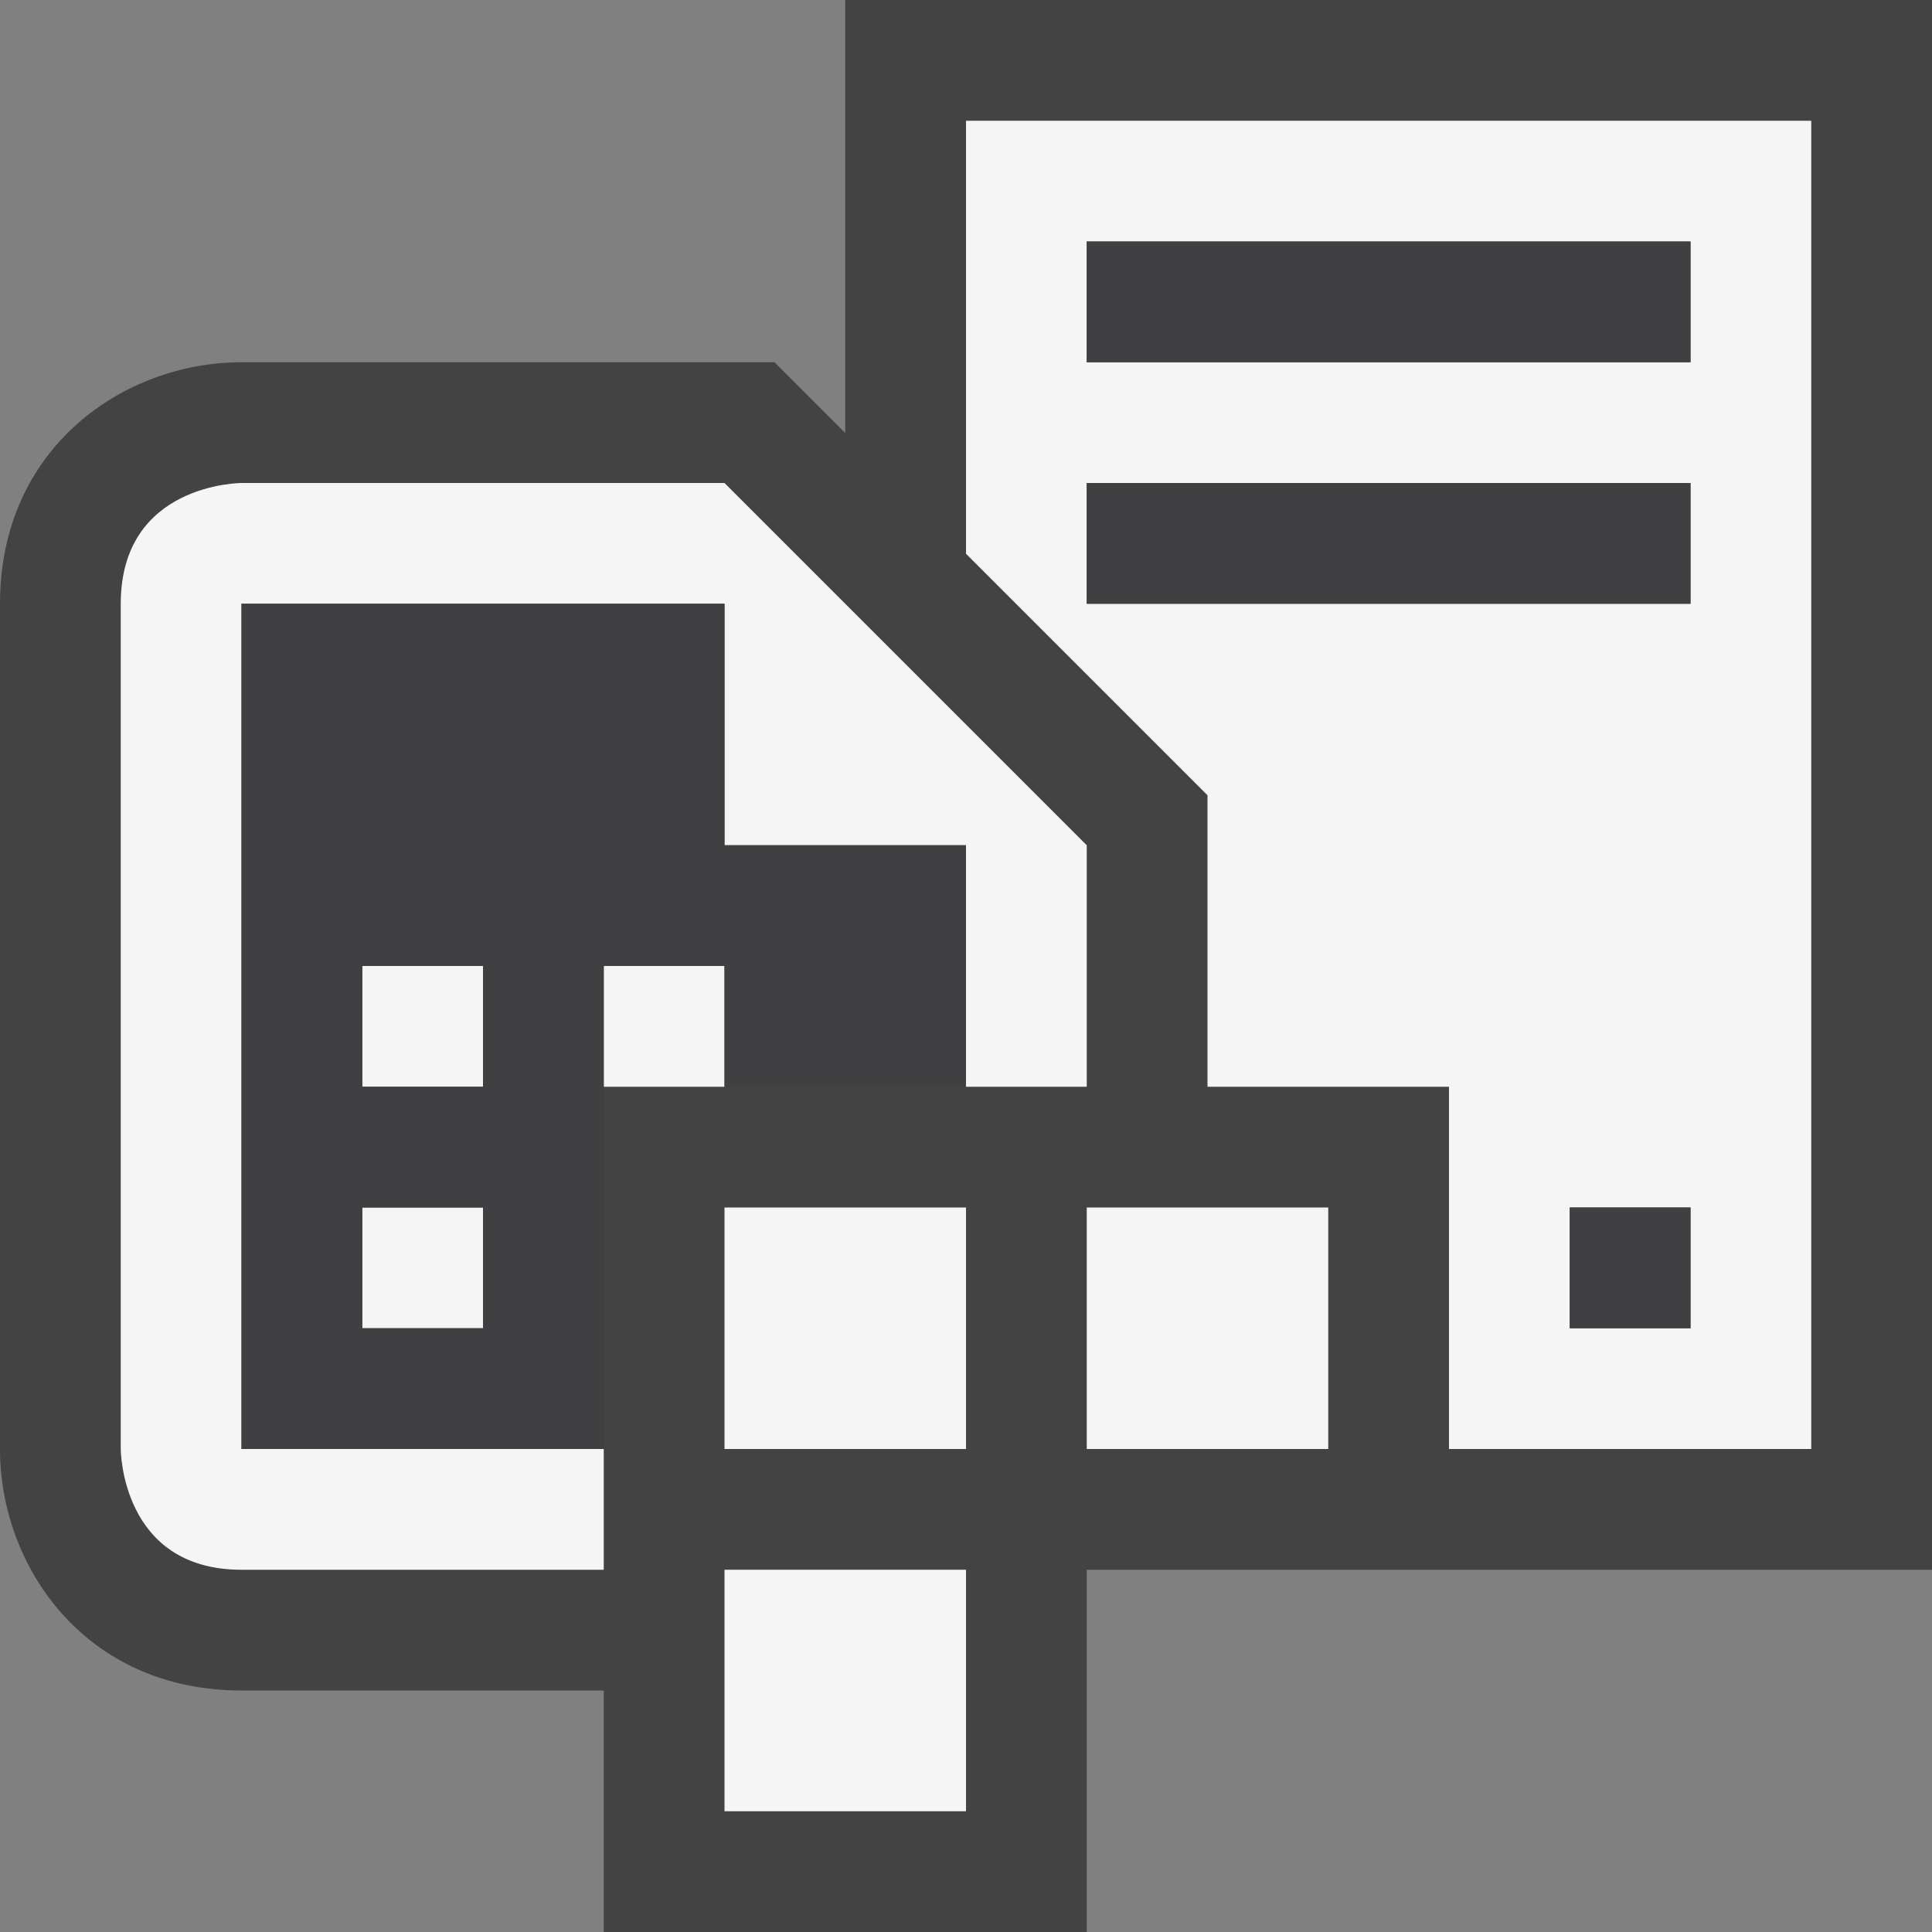 <svg xmlns="http://www.w3.org/2000/svg" viewBox="0 0 16 16"><rect x="0" y="0" width="16" height="16" fill="#808080" stroke="none"/><style>.st0{opacity:0}.st0,.st1{fill:#434343}.st2{fill:#f5f5f5}.st3{fill:#403F41}</style><g id="outline"><path class="st0" d="M0 0h16v16H0z"/><path class="st1" d="M7 0v3.586L6.414 3H2c-.97 0-2 .702-2 2v7.001C0 12.97.702 14 2 14h3v2h4v-3h7V0H7z"/></g><g id="icon_x5F_bg"><path class="st2" d="M3 8h1v1H3zM5 8h1v1H5zM3 10h1v1H3zM8 1v3.586l2 2V9h2v3h3V1H8zm6 10h-1v-1h1v1zm0-6H9V4h5v1zm0-2H9V2h5v1z"/><path class="st2" d="M9 10h2v2H9zM6 10h2v2H6zM6 13h2v2H6z"/><path class="st2" d="M6 4H2S1 4 1 5v7s0 1 1 1h3v-1H2V5h4v2h2v2h1V7L6 4z"/></g><g id="icon_x5F_fg"><path class="st3" d="M13 10h1v1h-1zM9 2h5v1H9zM9 4h5v1H9zM6 5H2v7h3V8h1v1h2V7H6V5zm-2 6H3v-1h1v1zm0-2H3V8h1v1z"/></g></svg>